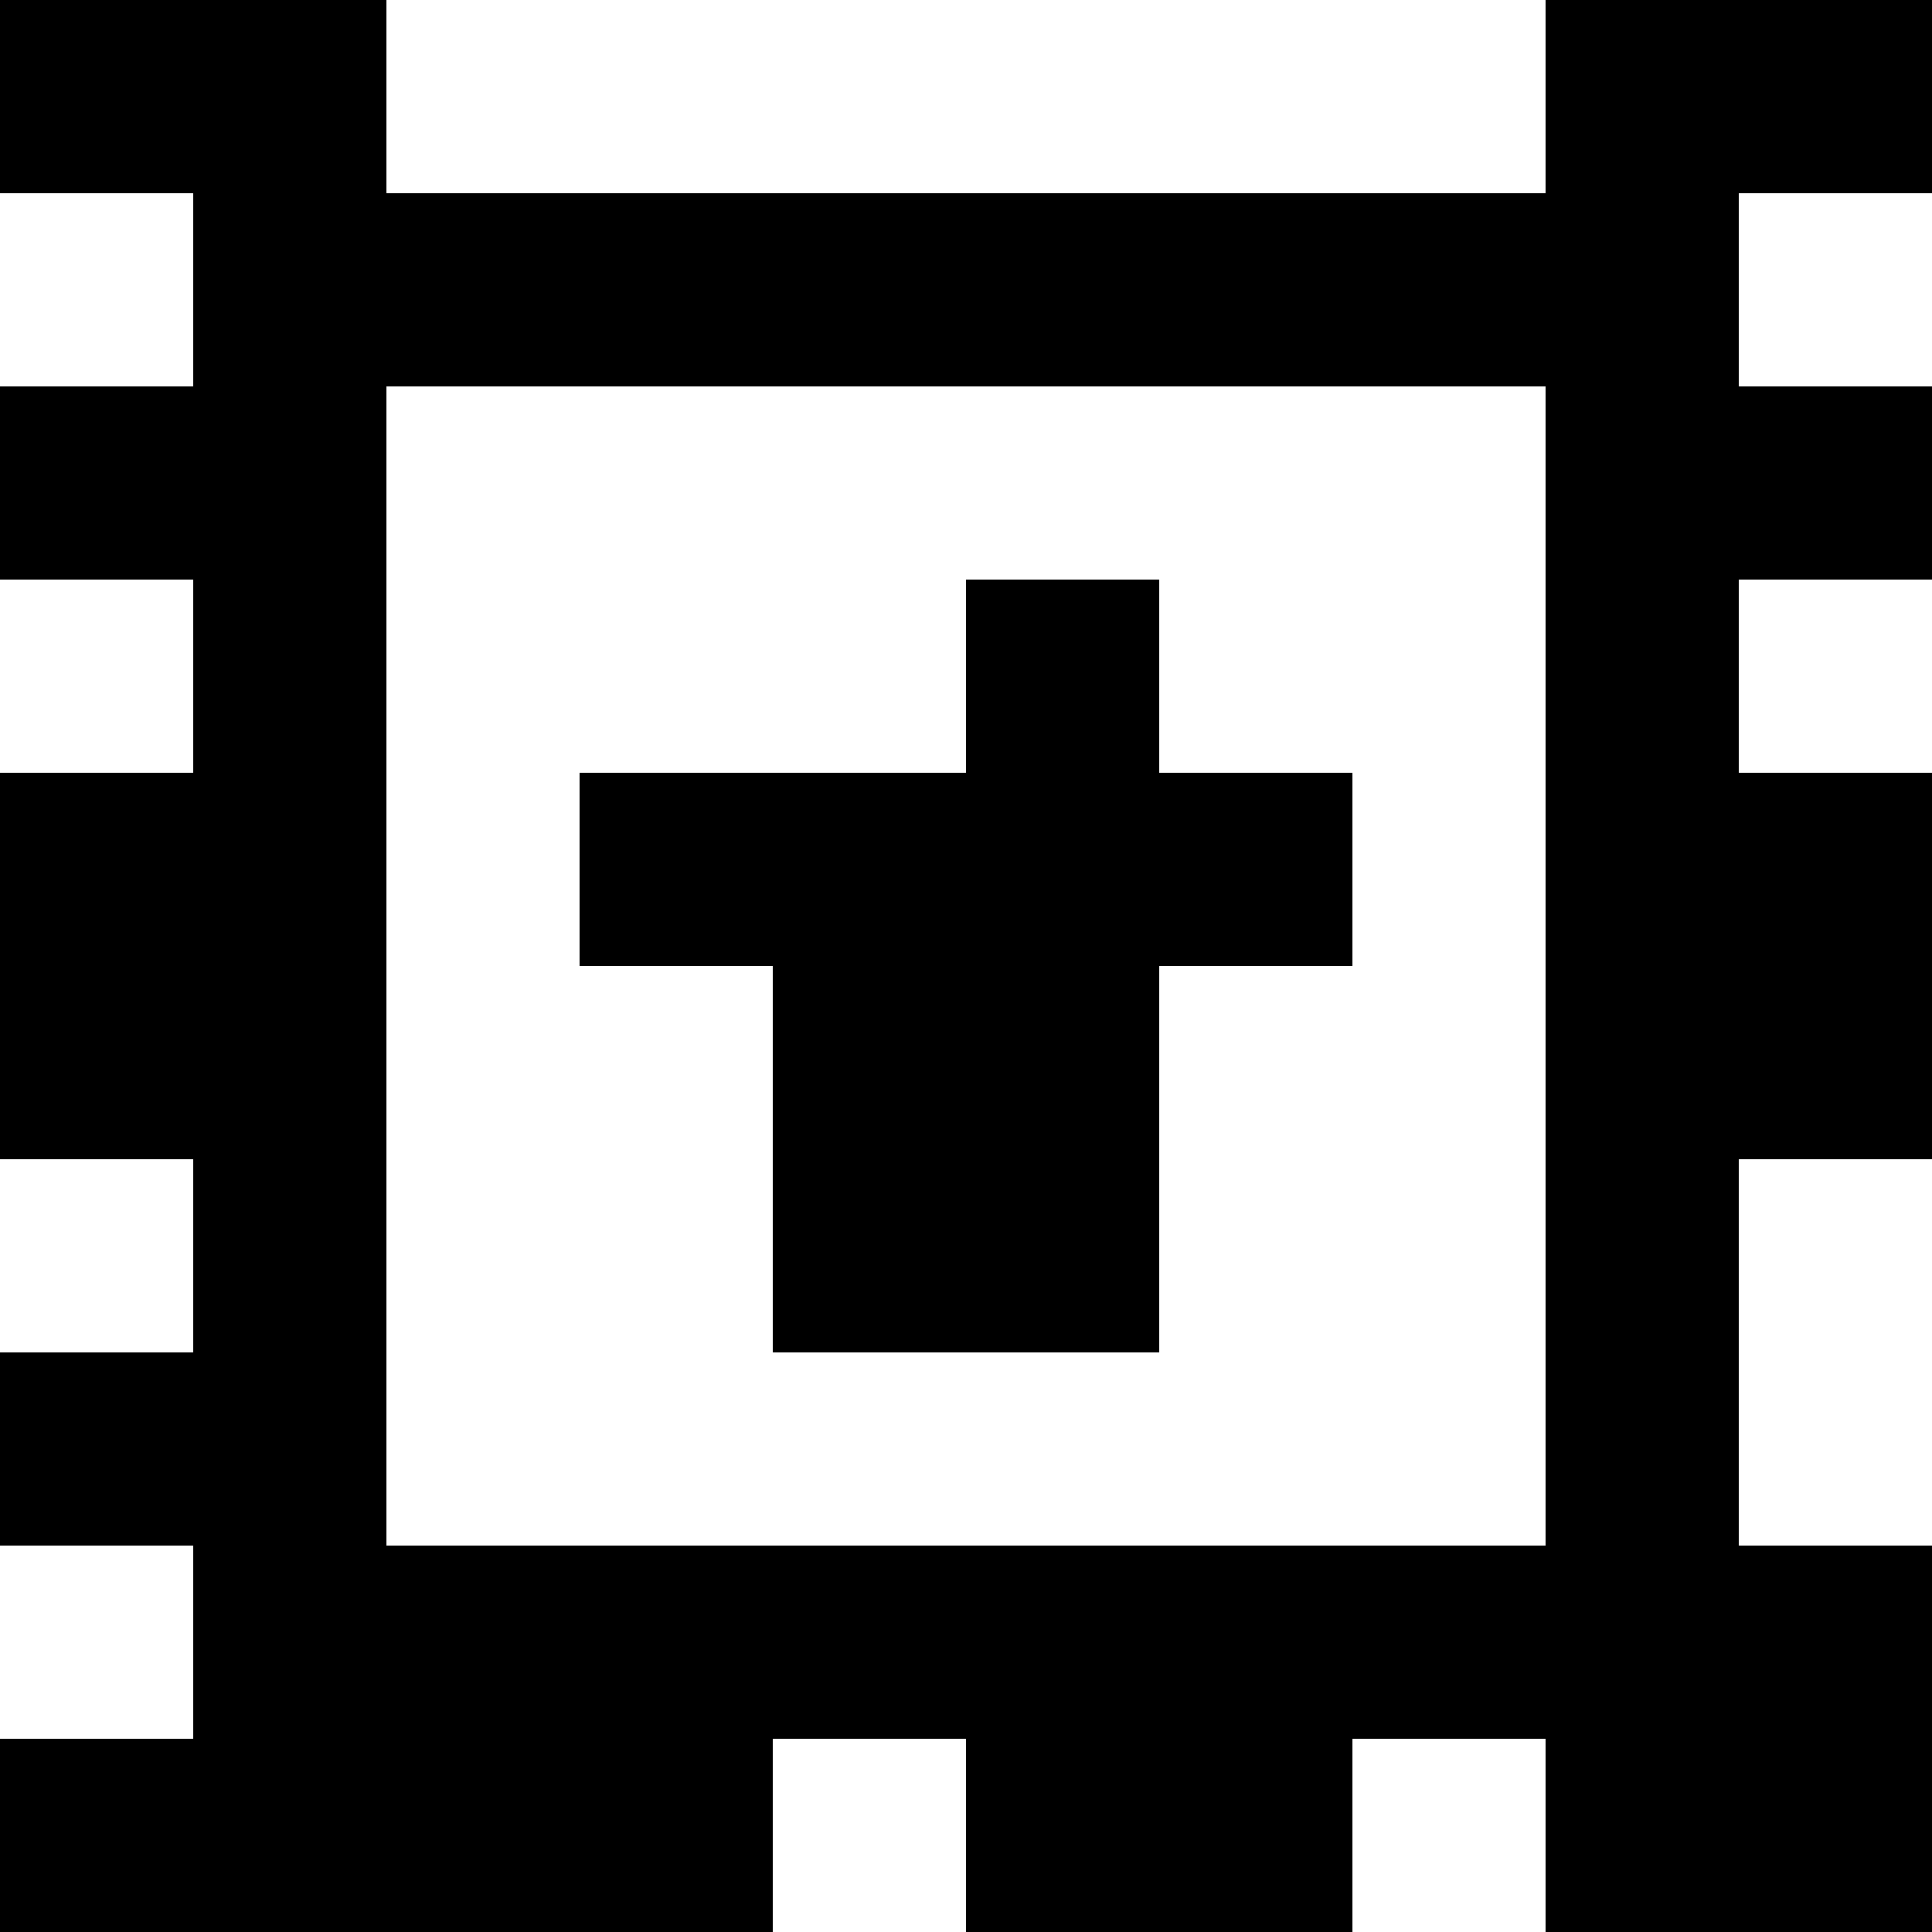 <?xml version="1.0" standalone="yes"?>
<svg xmlns="http://www.w3.org/2000/svg" width="100" height="100">
<rect width="100%" height="100%" fill="#808080" stroke="none"/>
<path style="fill:#000000; stroke:none;" d="M0 0L0 10L10 10L10 20L0 20L0 30L10 30L10 40L0 40L0 60L10 60L10 70L0 70L0 80L10 80L10 90L0 90L0 100L40 100L40 90L50 90L50 100L70 100L70 90L80 90L80 100L100 100L100 80L90 80L90 60L100 60L100 40L90 40L90 30L100 30L100 20L90 20L90 10L100 10L100 0L80 0L80 10L20 10L20 0L0 0z"/>
<path style="fill:#ffffff; stroke:none;" d="M20 0L20 10L80 10L80 0L20 0M0 10L0 20L10 20L10 10L0 10M90 10L90 20L100 20L100 10L90 10M20 20L20 80L80 80L80 20L20 20M0 30L0 40L10 40L10 30L0 30z"/>
<path style="fill:#000000; stroke:none;" d="M50 30L50 40L30 40L30 50L40 50L40 70L60 70L60 50L70 50L70 40L60 40L60 30L50 30z"/>
<path style="fill:#ffffff; stroke:none;" d="M90 30L90 40L100 40L100 30L90 30M0 60L0 70L10 70L10 60L0 60M90 60L90 80L100 80L100 60L90 60M0 80L0 90L10 90L10 80L0 80M40 90L40 100L50 100L50 90L40 90M70 90L70 100L80 100L80 90L70 90z"/>
</svg>

